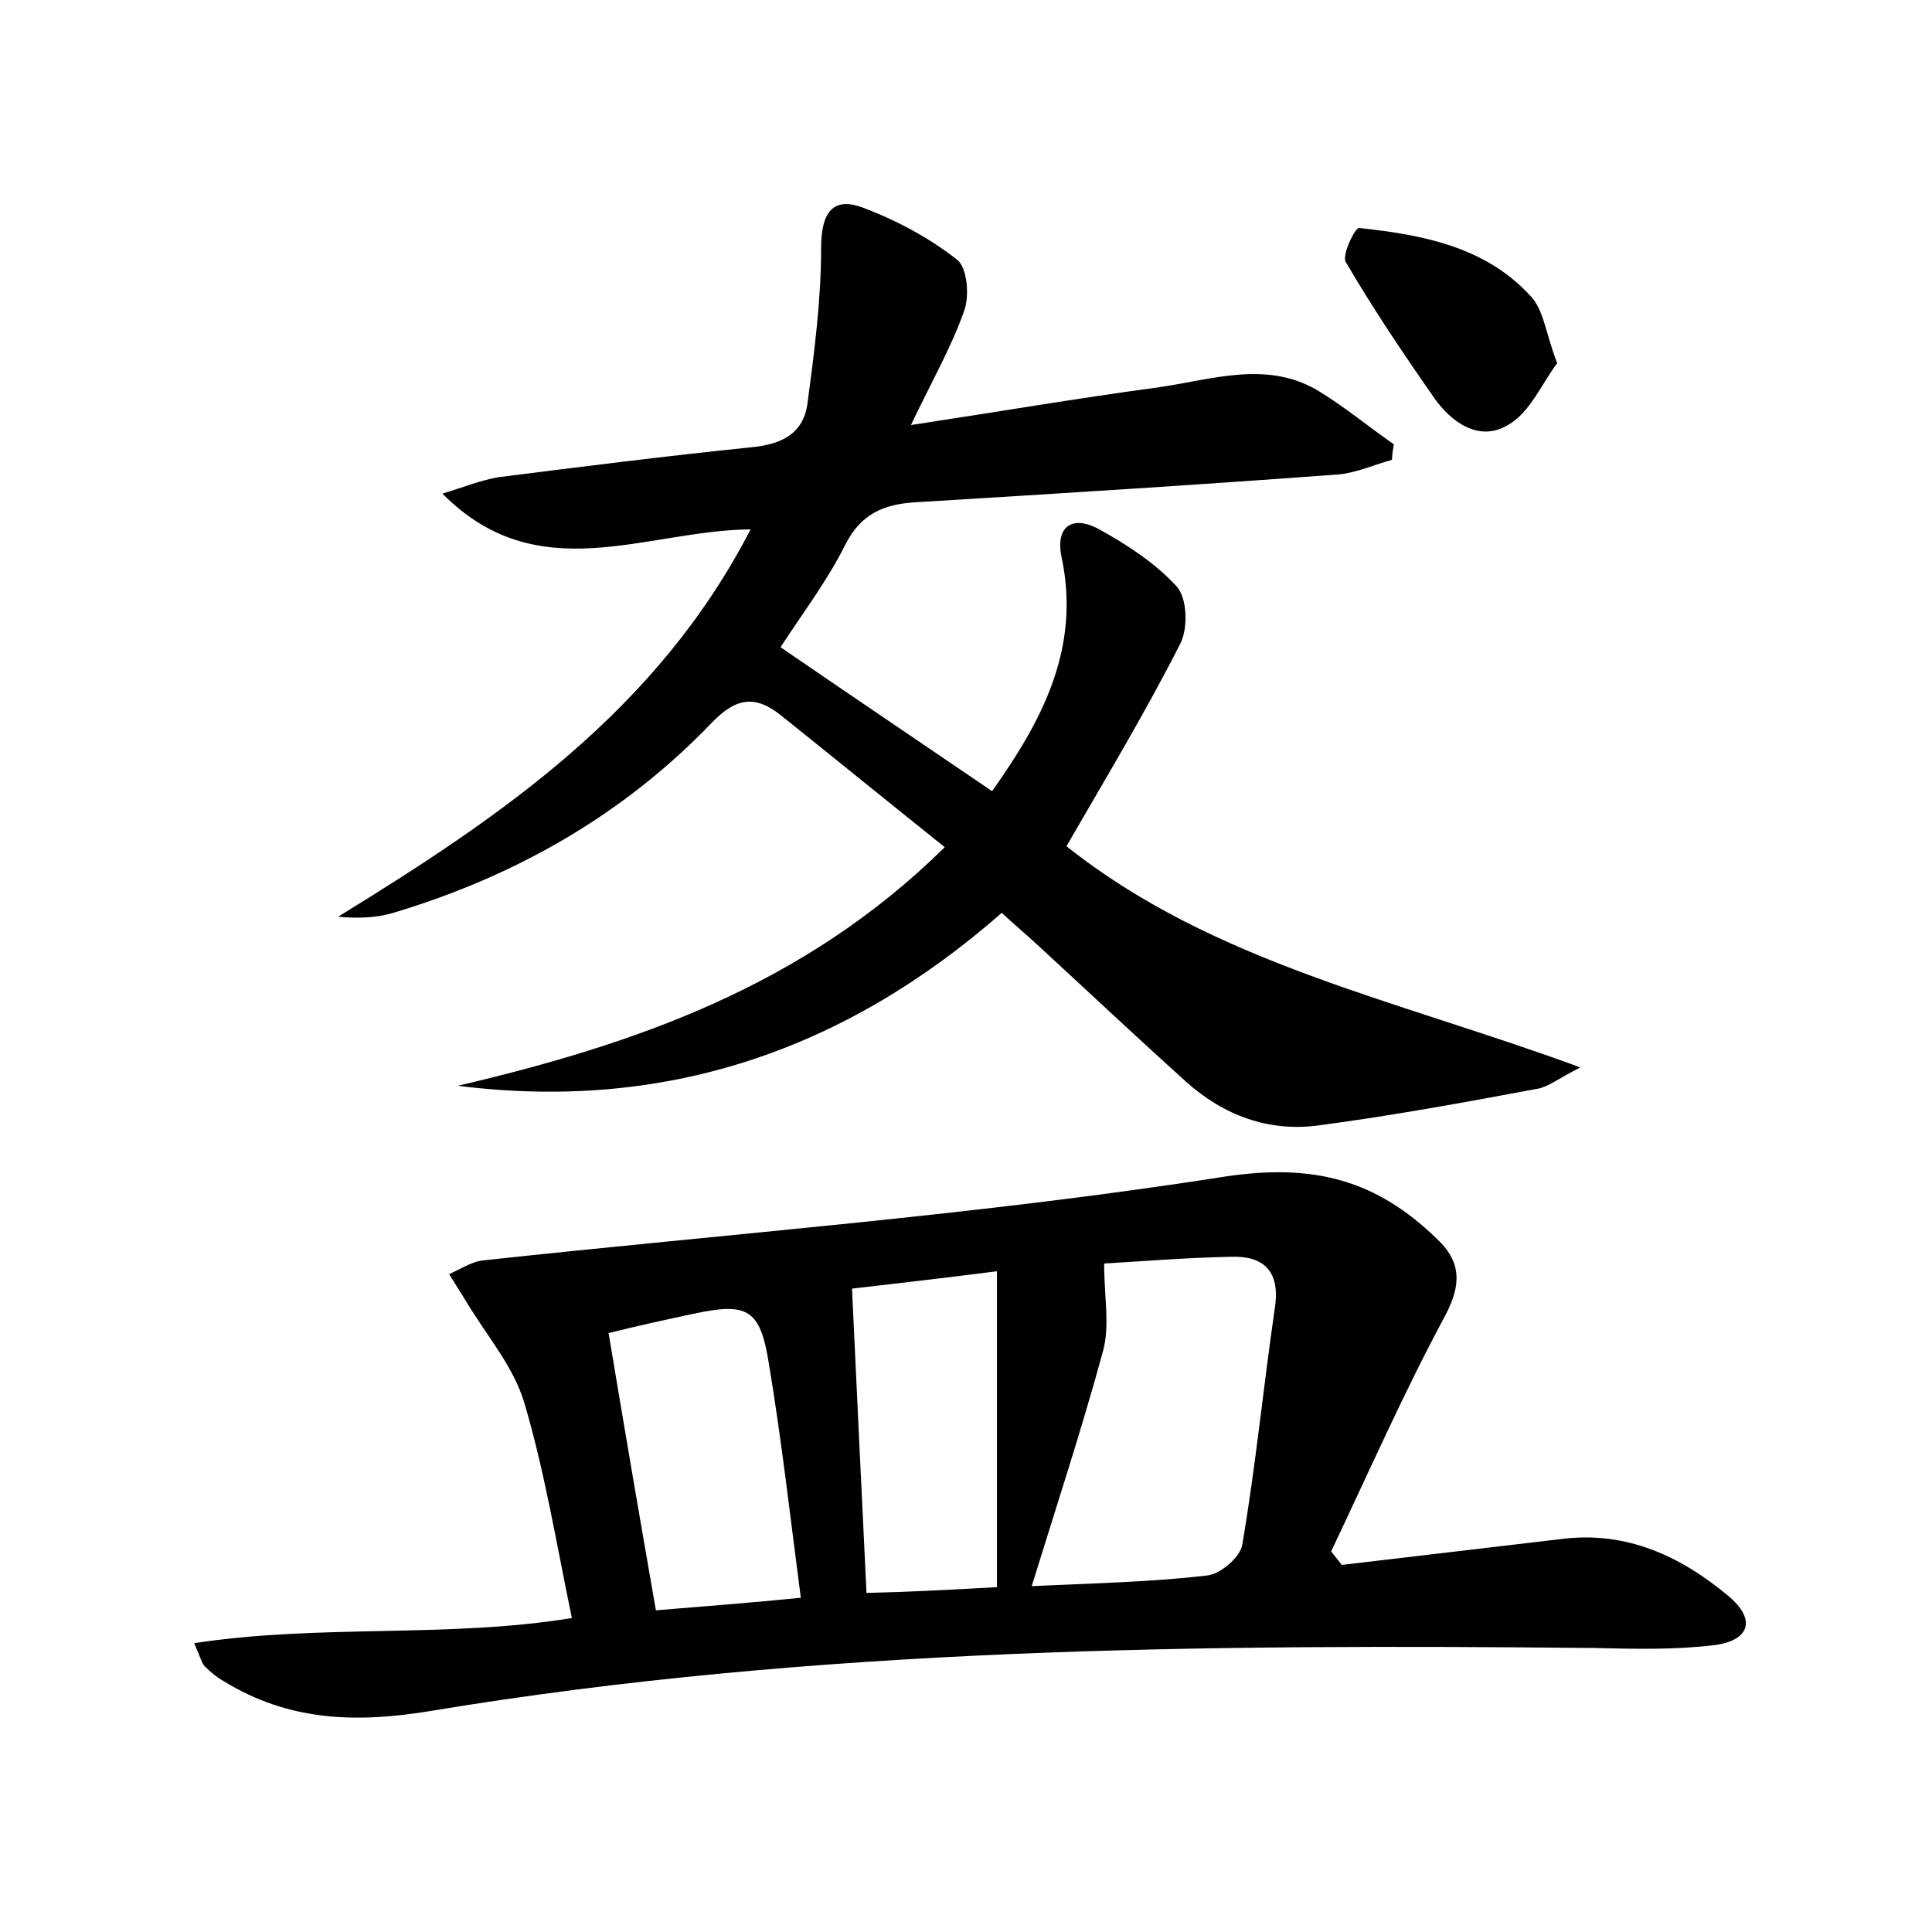 <?xml version="1.0" encoding="utf-8"?>
<!-- Generator: Adobe Illustrator 22.0.0, SVG Export Plug-In . SVG Version: 6.00 Build 0)  -->
<svg version="1.1" id="图层_1" xmlns="http://www.w3.org/2000/svg" xmlns:xlink="http://www.w3.org/1999/xlink" x="0px" y="0px"
	 viewBox="0 0 200 200" style="enable-background:new 0 0 200 200;" xml:space="preserve">
<style type="text/css">
	.st0{fill:#FFFFFF;}
</style>
<g>
	
	<path d="M20.1,170.1c13.1-2,26.2-0.5,39.1-2.6c-1.6-7.7-2.8-15.1-4.9-22.2c-1.1-3.8-3.9-7-6-10.5c-0.6-1-1.2-1.9-1.8-2.9
		c1.1-0.5,2.2-1.2,3.3-1.4c25.7-2.8,51.5-4.7,77-8.7c9.3-1.4,15.7,0.4,21.9,6.4c2.6,2.4,2.6,4.8,0.9,8c-4.3,8-7.9,16.2-11.8,24.4
		c0.4,0.5,0.7,0.9,1.1,1.4c7.6-0.9,15.3-1.8,22.9-2.7c6.6-0.8,12.2,1.8,17.1,5.9c2.9,2.4,2.3,4.6-1.4,5.1c-4.1,0.5-8.3,0.4-12.4,0.3
		c-40.3-0.4-80.6-0.1-120.4,6.5c-7.8,1.3-14.8,1.1-21.6-3.1c-0.7-0.4-1.3-0.9-1.9-1.5C20.9,172.2,20.8,171.7,20.1,170.1z
		 M106.8,164.2c6.1-0.3,12.1-0.4,18.1-1.1c1.4-0.1,3.5-1.9,3.7-3.2c1.4-8.2,2.2-16.5,3.4-24.7c0.5-3.7-1.3-5.2-4.5-5.1
		c-4.9,0.1-9.7,0.5-13.2,0.7c0,3.4,0.6,6.4-0.1,9C112,147.9,109.4,155.8,106.8,164.2z M103.2,164.3c0-11.1,0-21.6,0-32.7
		c-5.4,0.7-10.8,1.3-15,1.8c0.5,10.8,1,21.1,1.5,31.5C93.9,164.8,98,164.6,103.2,164.3z M63,138c1.6,9.6,3.2,19,4.9,28.7
		c4.9-0.4,10-0.8,15-1.3c-1.1-8.4-2-16.4-3.3-24.2c-0.9-5.7-2.2-6.4-7.8-5.2C69,136.6,66.2,137.2,63,138z"/>
	<path d="M97.8,87.7c-6-4.8-11.4-9.2-16.9-13.6c-2.6-2.1-4.6-2-7.2,0.7c-9.1,9.5-20.3,15.9-33,19.7c-1.7,0.5-3.6,0.6-5.7,0.4
		c16.9-10.4,33-21.3,42.7-40.1c-10.9,0.1-22,6.3-31.9-3.7c2.3-0.7,4-1.4,5.8-1.7c8.7-1.1,17.4-2.2,26.2-3.1c3.1-0.3,5.4-1.4,5.8-4.6
		c0.7-5.3,1.4-10.6,1.4-16c0-3.7,1.2-5.5,4.6-4.1c3.4,1.3,6.7,3.1,9.5,5.3c1,0.8,1.3,3.7,0.7,5.3c-1.3,3.7-3.3,7.2-5.5,11.8
		c9.2-1.4,17.4-2.8,25.6-3.9c5.6-0.8,11.4-2.9,16.8,0.5c2.6,1.6,5,3.6,7.6,5.4c-0.1,0.5-0.2,1.1-0.2,1.6c-1.8,0.5-3.6,1.3-5.4,1.5
		c-14.7,1.1-29.3,2-44,2.9c-3.2,0.2-5.6,1.2-7.2,4.4c-1.9,3.8-4.5,7.2-6.7,10.6c7.3,5,14.4,9.8,21.9,14.9c5.1-7.2,9.2-14.7,7.2-24.2
		c-0.7-3.3,1.2-4.4,3.9-2.9c2.9,1.6,5.8,3.5,8,5.9c1.1,1.2,1.2,4.3,0.4,5.9c-3.6,7.1-7.7,13.9-11.8,21
		c15.2,12.1,34.2,15.9,53.2,22.9c-2.2,1.1-3.3,2-4.4,2.2c-7.5,1.4-15.1,2.8-22.7,3.8c-5.1,0.7-9.8-1-13.7-4.5
		c-5.1-4.6-10.1-9.3-15.2-14c-1.3-1.2-2.6-2.3-3.9-3.5c-16.3,14.3-34.9,20.6-56.3,17.9C65.7,108.1,83.2,102.1,97.8,87.7z"/>
	<path d="M161.2,37.6c-1.6,2.1-2.8,5.1-5.1,6.4c-3,1.8-5.9-0.3-7.7-2.9c-3.2-4.6-6.3-9.2-9.1-14c-0.4-0.7,1-3.6,1.4-3.5
		c6.5,0.7,13,1.9,17.7,7C159.8,32,160,34.5,161.2,37.6z"/>
	
	
	
</g>
</svg>
